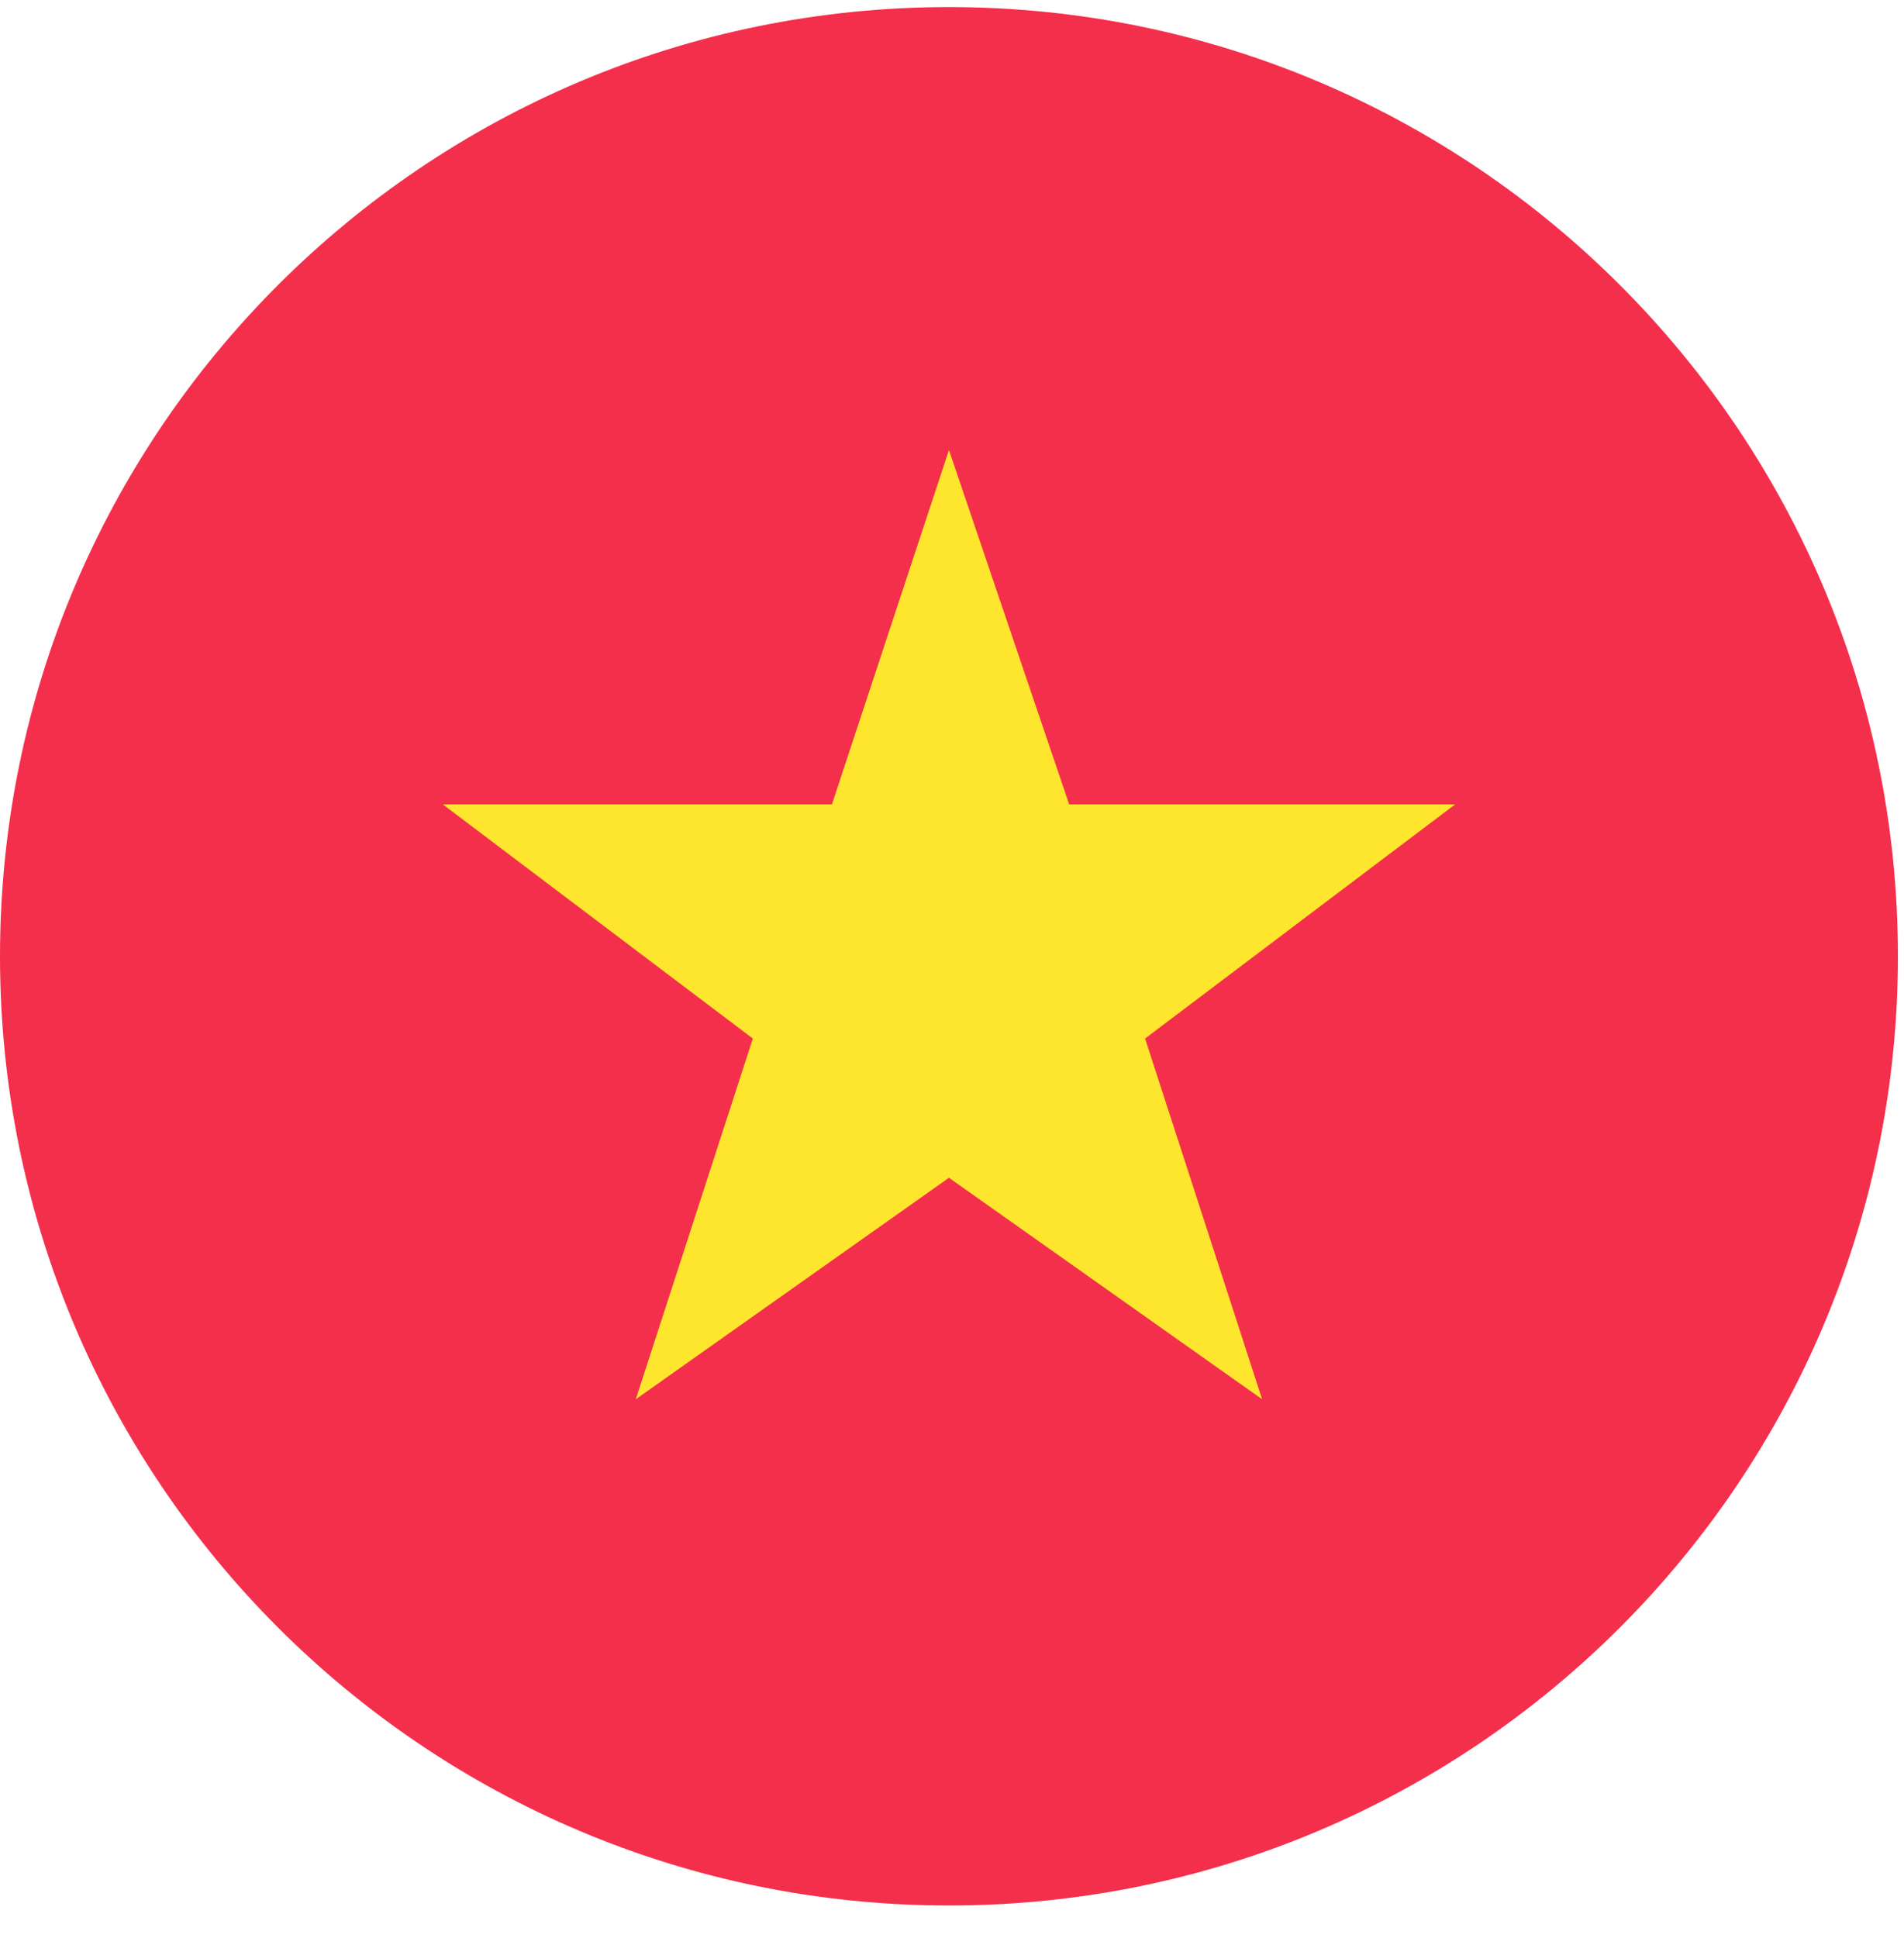 <svg width="57" height="58" viewBox="0 0 57 58" fill="none" xmlns="http://www.w3.org/2000/svg">
<path d="M28.409 57.03C44.099 57.03 56.818 44.311 56.818 28.621C56.818 12.931 44.099 0.212 28.409 0.212C12.719 0.212 0 12.931 0 28.621C0 44.311 12.719 57.03 28.409 57.03Z" fill="#F42F4C"/>
<path d="M28.409 35.25L37.784 41.879L34.28 31.083L43.561 24.076H32.008L28.409 13.47L24.905 24.076H13.258L22.538 31.083L19.034 41.879L28.409 35.25Z" fill="#FFE62E"/>
</svg>
